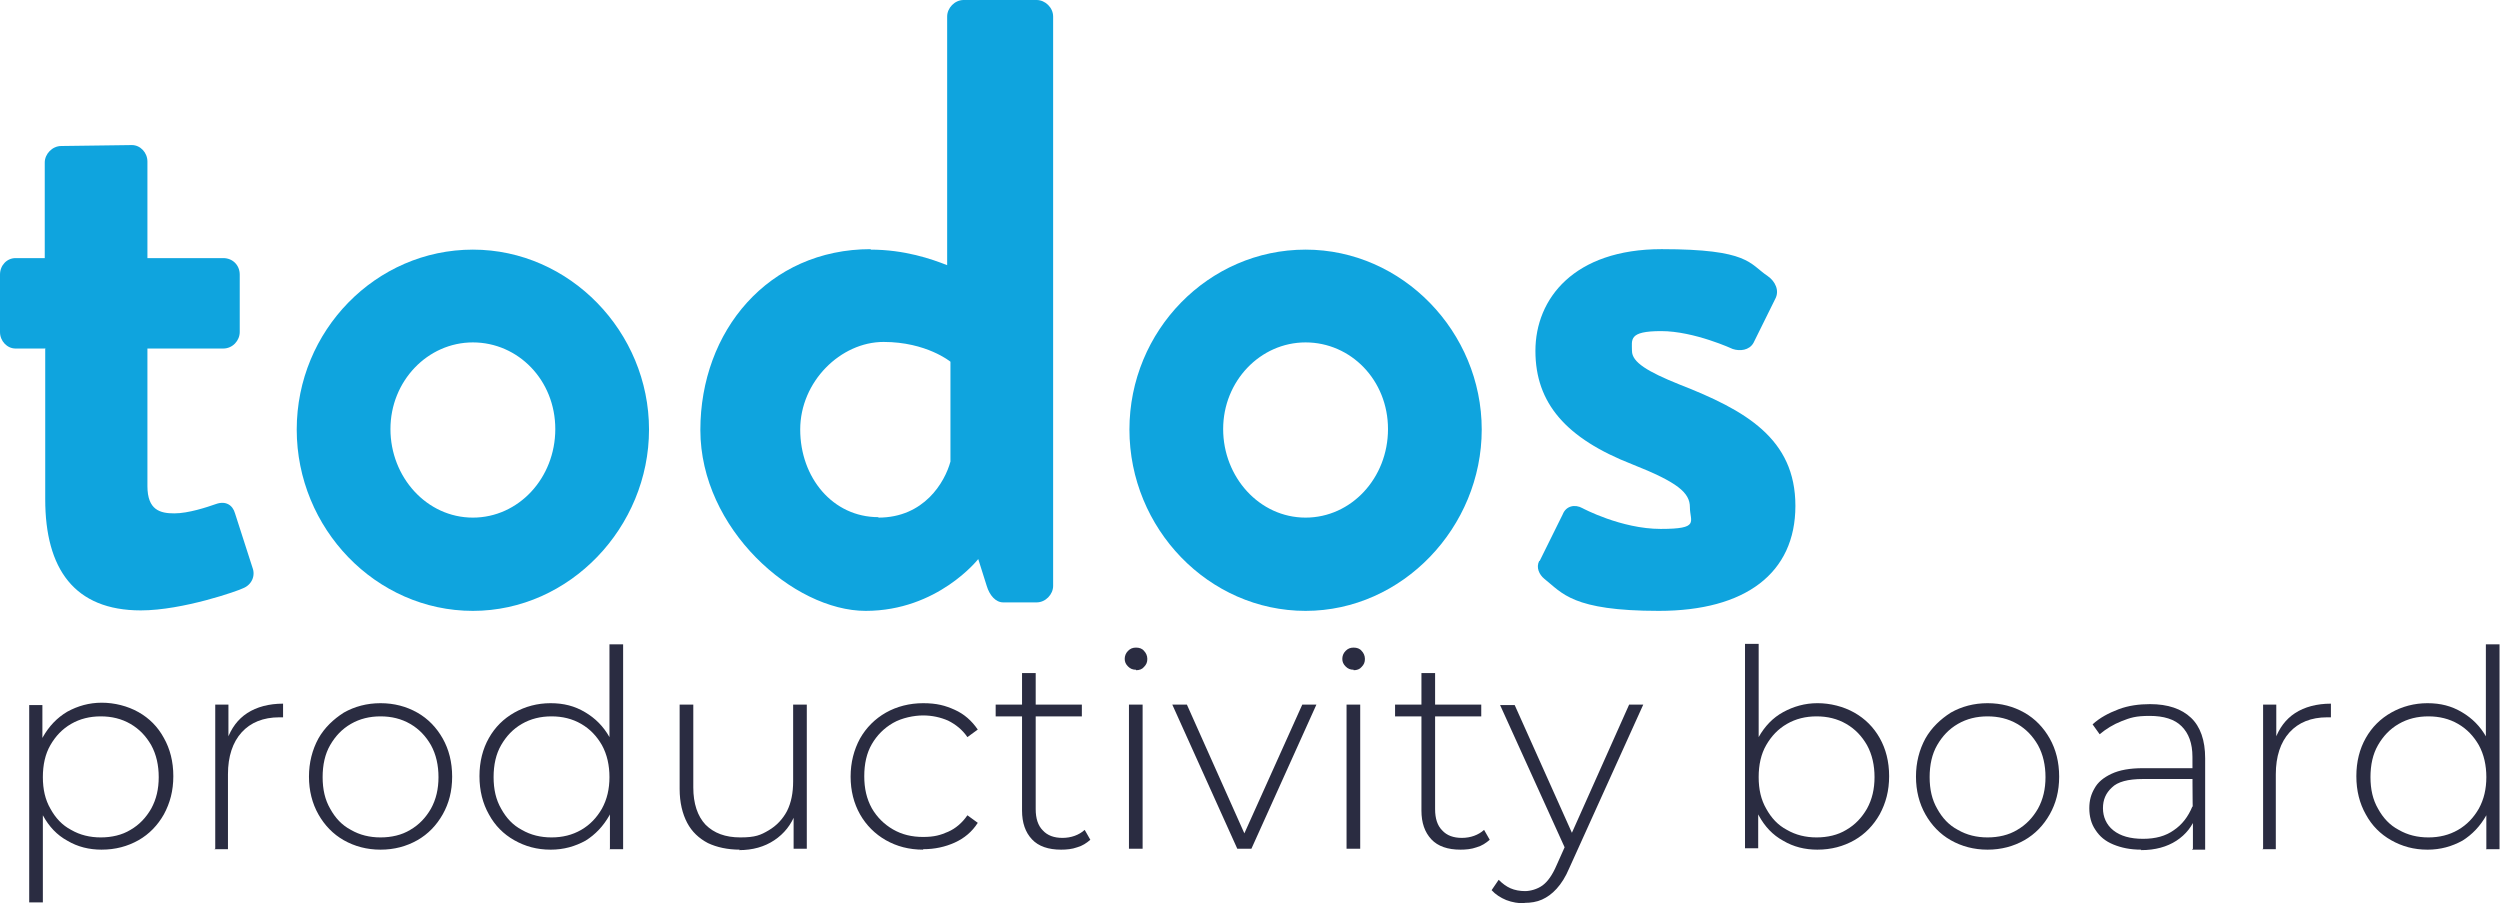 <?xml version="1.0" encoding="UTF-8"?>
<svg id="Layer_1" data-name="Layer 1" xmlns="http://www.w3.org/2000/svg" version="1.1" viewBox="0 0 530.8 191.8">
  <defs>
    <style>
      .cls-1 {
        fill: #2a2c41;
      }

      .cls-1, .cls-2 {
        stroke-width: 0px;
      }

      .cls-2 {
        fill: #0fa4de;
      }
    </style>
  </defs>
  <g>
    <path class="cls-2" d="M9.5,74H3.3c-1.8,0-3.3-1.6-3.3-3.5v-12.2c0-2,1.5-3.5,3.3-3.5h6.2v-20.3c0-1.8,1.6-3.5,3.5-3.5l15-.2c1.8,0,3.3,1.6,3.3,3.5v20.5h16.1c2,0,3.5,1.5,3.5,3.5v12.2c0,1.8-1.5,3.5-3.5,3.5h-16.1v29.2c0,5.1,2.7,5.8,5.7,5.8s6.9-1.3,8.9-2c2-.7,3.5.2,4,2l3.7,11.5c.7,1.8-.2,3.7-2,4.4-.9.5-12.8,4.7-21.7,4.7-14.1,0-20.3-8.8-20.3-23.6v-32.1Z"/>
    <path class="cls-2" d="M100.4,53c20.6,0,37.4,17.5,37.4,38.2s-16.8,38.5-37.4,38.5-37.4-17.5-37.4-38.5,16.8-38.2,37.4-38.2ZM100.4,109.9c9.7,0,17.5-8.4,17.5-18.8s-7.9-18.4-17.5-18.4-17.5,8.2-17.5,18.4,7.7,18.8,17.5,18.8Z"/>
    <path class="cls-2" d="M184.8,53c7.3,0,13,2,16.3,3.3V3.5c0-1.8,1.6-3.5,3.5-3.5h15.5c1.8,0,3.5,1.6,3.5,3.5v120.9c0,1.8-1.6,3.5-3.5,3.5h-7.1c-1.6,0-2.9-1.5-3.5-3.5l-1.8-5.7s-8.6,11-23.9,11-35.1-17.4-35.1-38.4,14.4-38.4,36.2-38.4ZM186.5,109.9c9.7,0,14.1-7.5,15.3-11.9v-21.2s-5.1-4.2-14.2-4.2-17.7,8.4-17.7,18.6,6.9,18.6,16.6,18.6Z"/>
    <path class="cls-2" d="M277.2,53c20.6,0,37.4,17.5,37.4,38.2s-16.8,38.5-37.4,38.5-37.4-17.5-37.4-38.5,16.8-38.2,37.4-38.2ZM277.2,109.9c9.7,0,17.5-8.4,17.5-18.8s-7.9-18.4-17.5-18.4-17.5,8.2-17.5,18.4,7.7,18.8,17.5,18.8Z"/>
    <path class="cls-2" d="M326.9,119.1l4.9-9.9c.7-1.8,2.6-2.2,4.2-1.3,0,0,8.2,4.4,16.6,4.4s6.2-1.5,6.2-4.6-2.6-5.3-12.2-9.1c-14.1-5.5-20.6-13-20.6-24.1s8.2-21.6,26.8-21.6,18.6,3.1,22.5,5.7c1.6,1.1,2.6,3.1,1.6,4.9l-4.6,9.3c-.9,1.6-2.9,1.8-4.4,1.3,0,0-8.2-3.8-15.2-3.8s-6.2,1.8-6.2,4.2,3.3,4.4,10,7.1c14.1,5.5,24.7,11.5,24.7,25.8s-10.6,22.3-29,22.3-20.5-3.8-24.3-6.8c-1.1-.9-1.8-2.4-1.1-3.8Z"/>
  </g>
  <g>
    <path class="cls-1" d="M6.2,191.6v-41.9h2.8v10l-.5,5.3.6,5.3v21.3h-2.9ZM21.6,180.4c-2.7,0-5.1-.6-7.3-1.9-2.2-1.2-3.9-3-5.2-5.4-1.3-2.3-1.9-5.1-1.9-8.3s.6-6,1.9-8.3c1.3-2.3,3-4.1,5.2-5.4,2.2-1.2,4.6-1.9,7.3-1.9s5.5.7,7.8,2c2.3,1.3,4.1,3.1,5.4,5.5,1.3,2.3,2,5,2,8.1s-.7,5.7-2,8.1c-1.3,2.3-3.1,4.2-5.4,5.5-2.3,1.3-4.9,2-7.8,2ZM21.4,177.8c2.3,0,4.5-.5,6.3-1.6,1.9-1.1,3.3-2.6,4.4-4.5,1.1-2,1.6-4.2,1.6-6.7s-.5-4.8-1.6-6.8c-1.1-1.9-2.5-3.4-4.4-4.5-1.9-1.1-4-1.6-6.3-1.6s-4.4.5-6.3,1.6c-1.9,1.1-3.3,2.6-4.4,4.5-1.1,1.9-1.6,4.2-1.6,6.8s.5,4.8,1.6,6.7c1.1,2,2.5,3.5,4.4,4.5,1.9,1.1,4,1.6,6.3,1.6Z"/>
    <path class="cls-1" d="M45.7,180.2v-30.6h2.8v8.4l-.3-.9c.9-2.5,2.3-4.4,4.3-5.7,2-1.3,4.6-2,7.6-2v2.9c-.1,0-.2,0-.4,0-.1,0-.2,0-.4,0-3.4,0-6.1,1.1-8,3.2-1.9,2.1-2.9,5.1-2.9,8.9v15.9h-2.9Z"/>
    <path class="cls-1" d="M80.8,180.4c-2.9,0-5.5-.7-7.8-2-2.3-1.3-4.1-3.2-5.4-5.5-1.3-2.3-2-5-2-8s.7-5.7,2-8.1c1.3-2.3,3.2-4.1,5.4-5.5,2.3-1.3,4.9-2,7.8-2s5.5.7,7.8,2c2.3,1.3,4.1,3.2,5.4,5.5,1.3,2.3,2,5,2,8.1s-.7,5.7-2,8c-1.3,2.3-3.1,4.2-5.4,5.5-2.3,1.3-4.9,2-7.8,2ZM80.8,177.8c2.3,0,4.5-.5,6.3-1.6,1.9-1.1,3.3-2.6,4.4-4.5,1.1-2,1.6-4.2,1.6-6.7s-.5-4.8-1.6-6.8c-1.1-1.9-2.5-3.4-4.4-4.5-1.9-1.1-4-1.6-6.3-1.6s-4.4.5-6.3,1.6c-1.9,1.1-3.3,2.6-4.4,4.5-1.1,1.9-1.6,4.2-1.6,6.8s.5,4.8,1.6,6.7c1.1,2,2.5,3.5,4.4,4.5,1.9,1.1,4,1.6,6.3,1.6Z"/>
    <path class="cls-1" d="M116.9,180.4c-2.9,0-5.4-.7-7.7-2-2.3-1.3-4.1-3.1-5.4-5.5-1.3-2.3-2-5-2-8.1s.7-5.8,2-8.1c1.3-2.3,3.1-4.1,5.4-5.4,2.3-1.3,4.9-2,7.7-2s5.1.6,7.3,1.9c2.2,1.3,3.9,3,5.2,5.3,1.3,2.3,1.9,5.1,1.9,8.3s-.6,5.9-1.9,8.3c-1.3,2.3-3,4.1-5.1,5.4-2.2,1.2-4.6,1.9-7.4,1.9ZM117.1,177.8c2.3,0,4.4-.5,6.3-1.6,1.9-1.1,3.3-2.6,4.4-4.5,1.1-2,1.6-4.2,1.6-6.7s-.5-4.8-1.6-6.8c-1.1-1.9-2.5-3.4-4.4-4.5-1.9-1.1-4-1.6-6.3-1.6s-4.4.5-6.3,1.6c-1.9,1.1-3.3,2.6-4.4,4.5-1.1,1.9-1.6,4.2-1.6,6.8s.5,4.8,1.6,6.7c1.1,2,2.5,3.5,4.4,4.5,1.9,1.1,4,1.6,6.3,1.6ZM129.5,180.2v-10l.5-5.3-.6-5.3v-22.8h2.9v43.5h-2.9Z"/>
    <path class="cls-1" d="M157.1,180.4c-2.6,0-4.9-.5-6.8-1.4-1.9-1-3.4-2.4-4.4-4.3-1-1.9-1.6-4.3-1.6-7.2v-17.9h2.9v17.6c0,3.4.9,6.1,2.6,7.9,1.8,1.8,4.2,2.7,7.4,2.7s4.3-.5,6-1.5c1.7-1,3-2.4,3.9-4.1.9-1.8,1.3-3.9,1.3-6.3v-16.3h2.9v30.6h-2.8v-8.5l.4,1c-.9,2.4-2.4,4.3-4.5,5.7-2.1,1.4-4.6,2.1-7.5,2.1Z"/>
    <path class="cls-1" d="M196,180.4c-3,0-5.6-.7-7.9-2-2.3-1.3-4.2-3.2-5.5-5.5-1.3-2.3-2-5-2-8s.7-5.7,2-8.1c1.3-2.3,3.2-4.2,5.5-5.5,2.3-1.3,5-2,7.9-2s4.7.5,6.7,1.4c2,.9,3.6,2.3,4.9,4.2l-2.2,1.6c-1.1-1.6-2.5-2.7-4.1-3.5-1.6-.7-3.4-1.1-5.3-1.1s-4.5.5-6.4,1.6c-1.9,1.1-3.4,2.6-4.5,4.5-1.1,1.9-1.6,4.2-1.6,6.8s.5,4.8,1.6,6.8c1.1,1.9,2.6,3.4,4.5,4.5,1.9,1.1,4,1.6,6.4,1.6s3.7-.4,5.3-1.1c1.6-.7,3-1.9,4.1-3.5l2.2,1.6c-1.2,1.9-2.9,3.3-4.9,4.2-2,.9-4.2,1.4-6.7,1.4Z"/>
    <path class="cls-1" d="M211.4,152.1v-2.5h18.3v2.5h-18.3ZM225.3,180.4c-2.7,0-4.8-.7-6.2-2.2-1.4-1.5-2.1-3.5-2.1-6.1v-29.2h2.9v28.9c0,2,.5,3.5,1.5,4.5,1,1.1,2.4,1.6,4.2,1.6s3.5-.6,4.7-1.7l1.2,2.1c-.8.7-1.7,1.3-2.8,1.6-1.1.4-2.3.5-3.4.5Z"/>
    <path class="cls-1" d="M241.2,142.2c-.7,0-1.2-.2-1.7-.7s-.7-1-.7-1.6.2-1.2.7-1.7c.5-.5,1-.7,1.7-.7s1.3.2,1.7.7c.4.4.7,1,.7,1.7s-.2,1.2-.7,1.7c-.4.5-1,.7-1.7.7ZM239.7,180.2v-30.6h2.9v30.6h-2.9Z"/>
    <path class="cls-1" d="M262.7,180.2l-13.8-30.6h3.1l12.9,28.9h-1.4l13-28.9h3l-13.8,30.6h-3Z"/>
    <path class="cls-1" d="M287.4,142.2c-.7,0-1.2-.2-1.7-.7s-.7-1-.7-1.6.2-1.2.7-1.7c.5-.5,1-.7,1.7-.7s1.3.2,1.7.7c.4.4.7,1,.7,1.7s-.2,1.2-.7,1.7c-.4.5-1,.7-1.7.7ZM285.9,180.2v-30.6h2.9v30.6h-2.9Z"/>
    <path class="cls-1" d="M296.2,152.1v-2.5h18.3v2.5h-18.3ZM310.1,180.4c-2.7,0-4.8-.7-6.2-2.2-1.4-1.5-2.1-3.5-2.1-6.1v-29.2h2.9v28.9c0,2,.5,3.5,1.5,4.5,1,1.1,2.4,1.6,4.2,1.6s3.5-.6,4.7-1.7l1.2,2.1c-.8.7-1.7,1.3-2.8,1.6-1.1.4-2.3.5-3.4.5Z"/>
    <path class="cls-1" d="M323.8,191.8c-1.4,0-2.7-.2-4-.7-1.2-.5-2.3-1.2-3.1-2.1l1.5-2.2c.8.8,1.6,1.4,2.5,1.8.9.4,2,.6,3.1.6s2.6-.4,3.7-1.2c1.1-.8,2.1-2.2,3-4.3l2.1-4.7.4-.5,12.9-28.9h3l-15.7,34.7c-.8,1.9-1.7,3.3-2.7,4.4-1,1.1-2,1.8-3.1,2.3-1.1.5-2.4.7-3.7.7ZM332.7,181l-14.2-31.3h3.1l12.9,28.8-1.8,2.6Z"/>
    <path class="cls-1" d="M370.5,180.2v-43.5h2.9v22.8l-.6,5.3.5,5.3v10h-2.8ZM385.9,180.4c-2.7,0-5.1-.6-7.3-1.9-2.2-1.2-3.9-3-5.2-5.4-1.3-2.3-1.9-5.1-1.9-8.3s.6-6,1.9-8.3c1.3-2.3,3-4.1,5.2-5.3,2.2-1.2,4.6-1.9,7.3-1.9s5.5.7,7.8,2c2.3,1.3,4.1,3.1,5.4,5.4,1.3,2.3,2,5,2,8.1s-.7,5.7-2,8.1c-1.3,2.3-3.1,4.2-5.4,5.5-2.3,1.3-4.9,2-7.8,2ZM385.7,177.8c2.3,0,4.5-.5,6.3-1.6,1.9-1.1,3.3-2.6,4.4-4.5,1.1-2,1.6-4.2,1.6-6.7s-.5-4.8-1.6-6.8c-1.1-1.9-2.5-3.4-4.4-4.5-1.9-1.1-4-1.6-6.3-1.6s-4.4.5-6.3,1.6c-1.9,1.1-3.3,2.6-4.4,4.5-1.1,1.9-1.6,4.2-1.6,6.8s.5,4.8,1.6,6.7c1.1,2,2.5,3.5,4.4,4.5,1.9,1.1,4,1.6,6.3,1.6Z"/>
    <path class="cls-1" d="M422,180.4c-2.9,0-5.5-.7-7.8-2-2.3-1.3-4.1-3.2-5.4-5.5-1.3-2.3-2-5-2-8s.7-5.7,2-8.1c1.3-2.3,3.2-4.1,5.4-5.5,2.3-1.3,4.9-2,7.8-2s5.5.7,7.8,2c2.3,1.3,4.1,3.2,5.4,5.5,1.3,2.3,2,5,2,8.1s-.7,5.7-2,8c-1.3,2.3-3.1,4.2-5.4,5.5-2.3,1.3-4.9,2-7.8,2ZM422,177.8c2.3,0,4.5-.5,6.3-1.6,1.9-1.1,3.3-2.6,4.4-4.5,1.1-2,1.6-4.2,1.6-6.7s-.5-4.8-1.6-6.8c-1.1-1.9-2.5-3.4-4.4-4.5-1.9-1.1-4-1.6-6.3-1.6s-4.4.5-6.3,1.6c-1.9,1.1-3.3,2.6-4.4,4.5-1.1,1.9-1.6,4.2-1.6,6.8s.5,4.8,1.6,6.7c1.1,2,2.5,3.5,4.4,4.5,1.9,1.1,4,1.6,6.3,1.6Z"/>
    <path class="cls-1" d="M454.6,180.4c-2.3,0-4.2-.4-5.9-1.1-1.7-.7-2.9-1.7-3.8-3.1-.9-1.3-1.3-2.9-1.3-4.6s.4-3,1.1-4.2c.7-1.3,1.9-2.3,3.6-3.1,1.7-.8,3.9-1.2,6.7-1.2h11.2v2.3h-11.2c-3.2,0-5.4.6-6.6,1.8-1.3,1.2-1.9,2.6-1.9,4.4s.7,3.5,2.2,4.7c1.5,1.2,3.6,1.8,6.3,1.8s4.8-.6,6.5-1.8c1.8-1.2,3.1-2.9,4-5.1l.8,2c-.8,2.2-2.2,4-4.2,5.3-2,1.3-4.5,2-7.5,2ZM465.6,180.2v-8c-.1,0-.1-11.5-.1-11.5,0-2.9-.8-5-2.3-6.5-1.5-1.5-3.8-2.2-6.8-2.2s-4.1.4-5.9,1.1c-1.8.7-3.4,1.7-4.7,2.8l-1.5-2.1c1.5-1.4,3.4-2.4,5.5-3.2,2.1-.8,4.4-1.1,6.7-1.1,3.8,0,6.7,1,8.7,2.9,2,1.9,3,4.8,3,8.6v19.4h-2.8Z"/>
    <path class="cls-1" d="M480.5,180.2v-30.6h2.8v8.4l-.3-.9c.9-2.5,2.3-4.4,4.3-5.7,2-1.3,4.6-2,7.6-2v2.9c-.1,0-.2,0-.4,0-.1,0-.2,0-.4,0-3.4,0-6.1,1.1-8,3.2-1.9,2.1-2.9,5.1-2.9,8.9v15.9h-2.9Z"/>
    <path class="cls-1" d="M515.4,180.4c-2.9,0-5.4-.7-7.7-2-2.3-1.3-4.1-3.1-5.4-5.5-1.3-2.3-2-5-2-8.1s.7-5.8,2-8.1c1.3-2.3,3.1-4.1,5.4-5.4,2.3-1.3,4.9-2,7.7-2s5.1.6,7.3,1.9c2.2,1.3,3.9,3,5.2,5.3,1.3,2.3,1.9,5.1,1.9,8.3s-.6,5.9-1.9,8.3c-1.3,2.3-3,4.1-5.1,5.4-2.2,1.2-4.6,1.9-7.4,1.9ZM515.6,177.8c2.3,0,4.4-.5,6.3-1.6,1.9-1.1,3.3-2.6,4.4-4.5,1.1-2,1.6-4.2,1.6-6.7s-.5-4.8-1.6-6.8c-1.1-1.9-2.5-3.4-4.4-4.5-1.9-1.1-4-1.6-6.3-1.6s-4.4.5-6.3,1.6c-1.9,1.1-3.3,2.6-4.4,4.5s-1.6,4.2-1.6,6.8.5,4.8,1.6,6.7c1.1,2,2.5,3.5,4.4,4.5,1.9,1.1,4,1.6,6.3,1.6ZM527.9,180.2v-10l.5-5.3-.6-5.3v-22.8h2.9v43.5h-2.9Z"/>
  </g>
</svg>